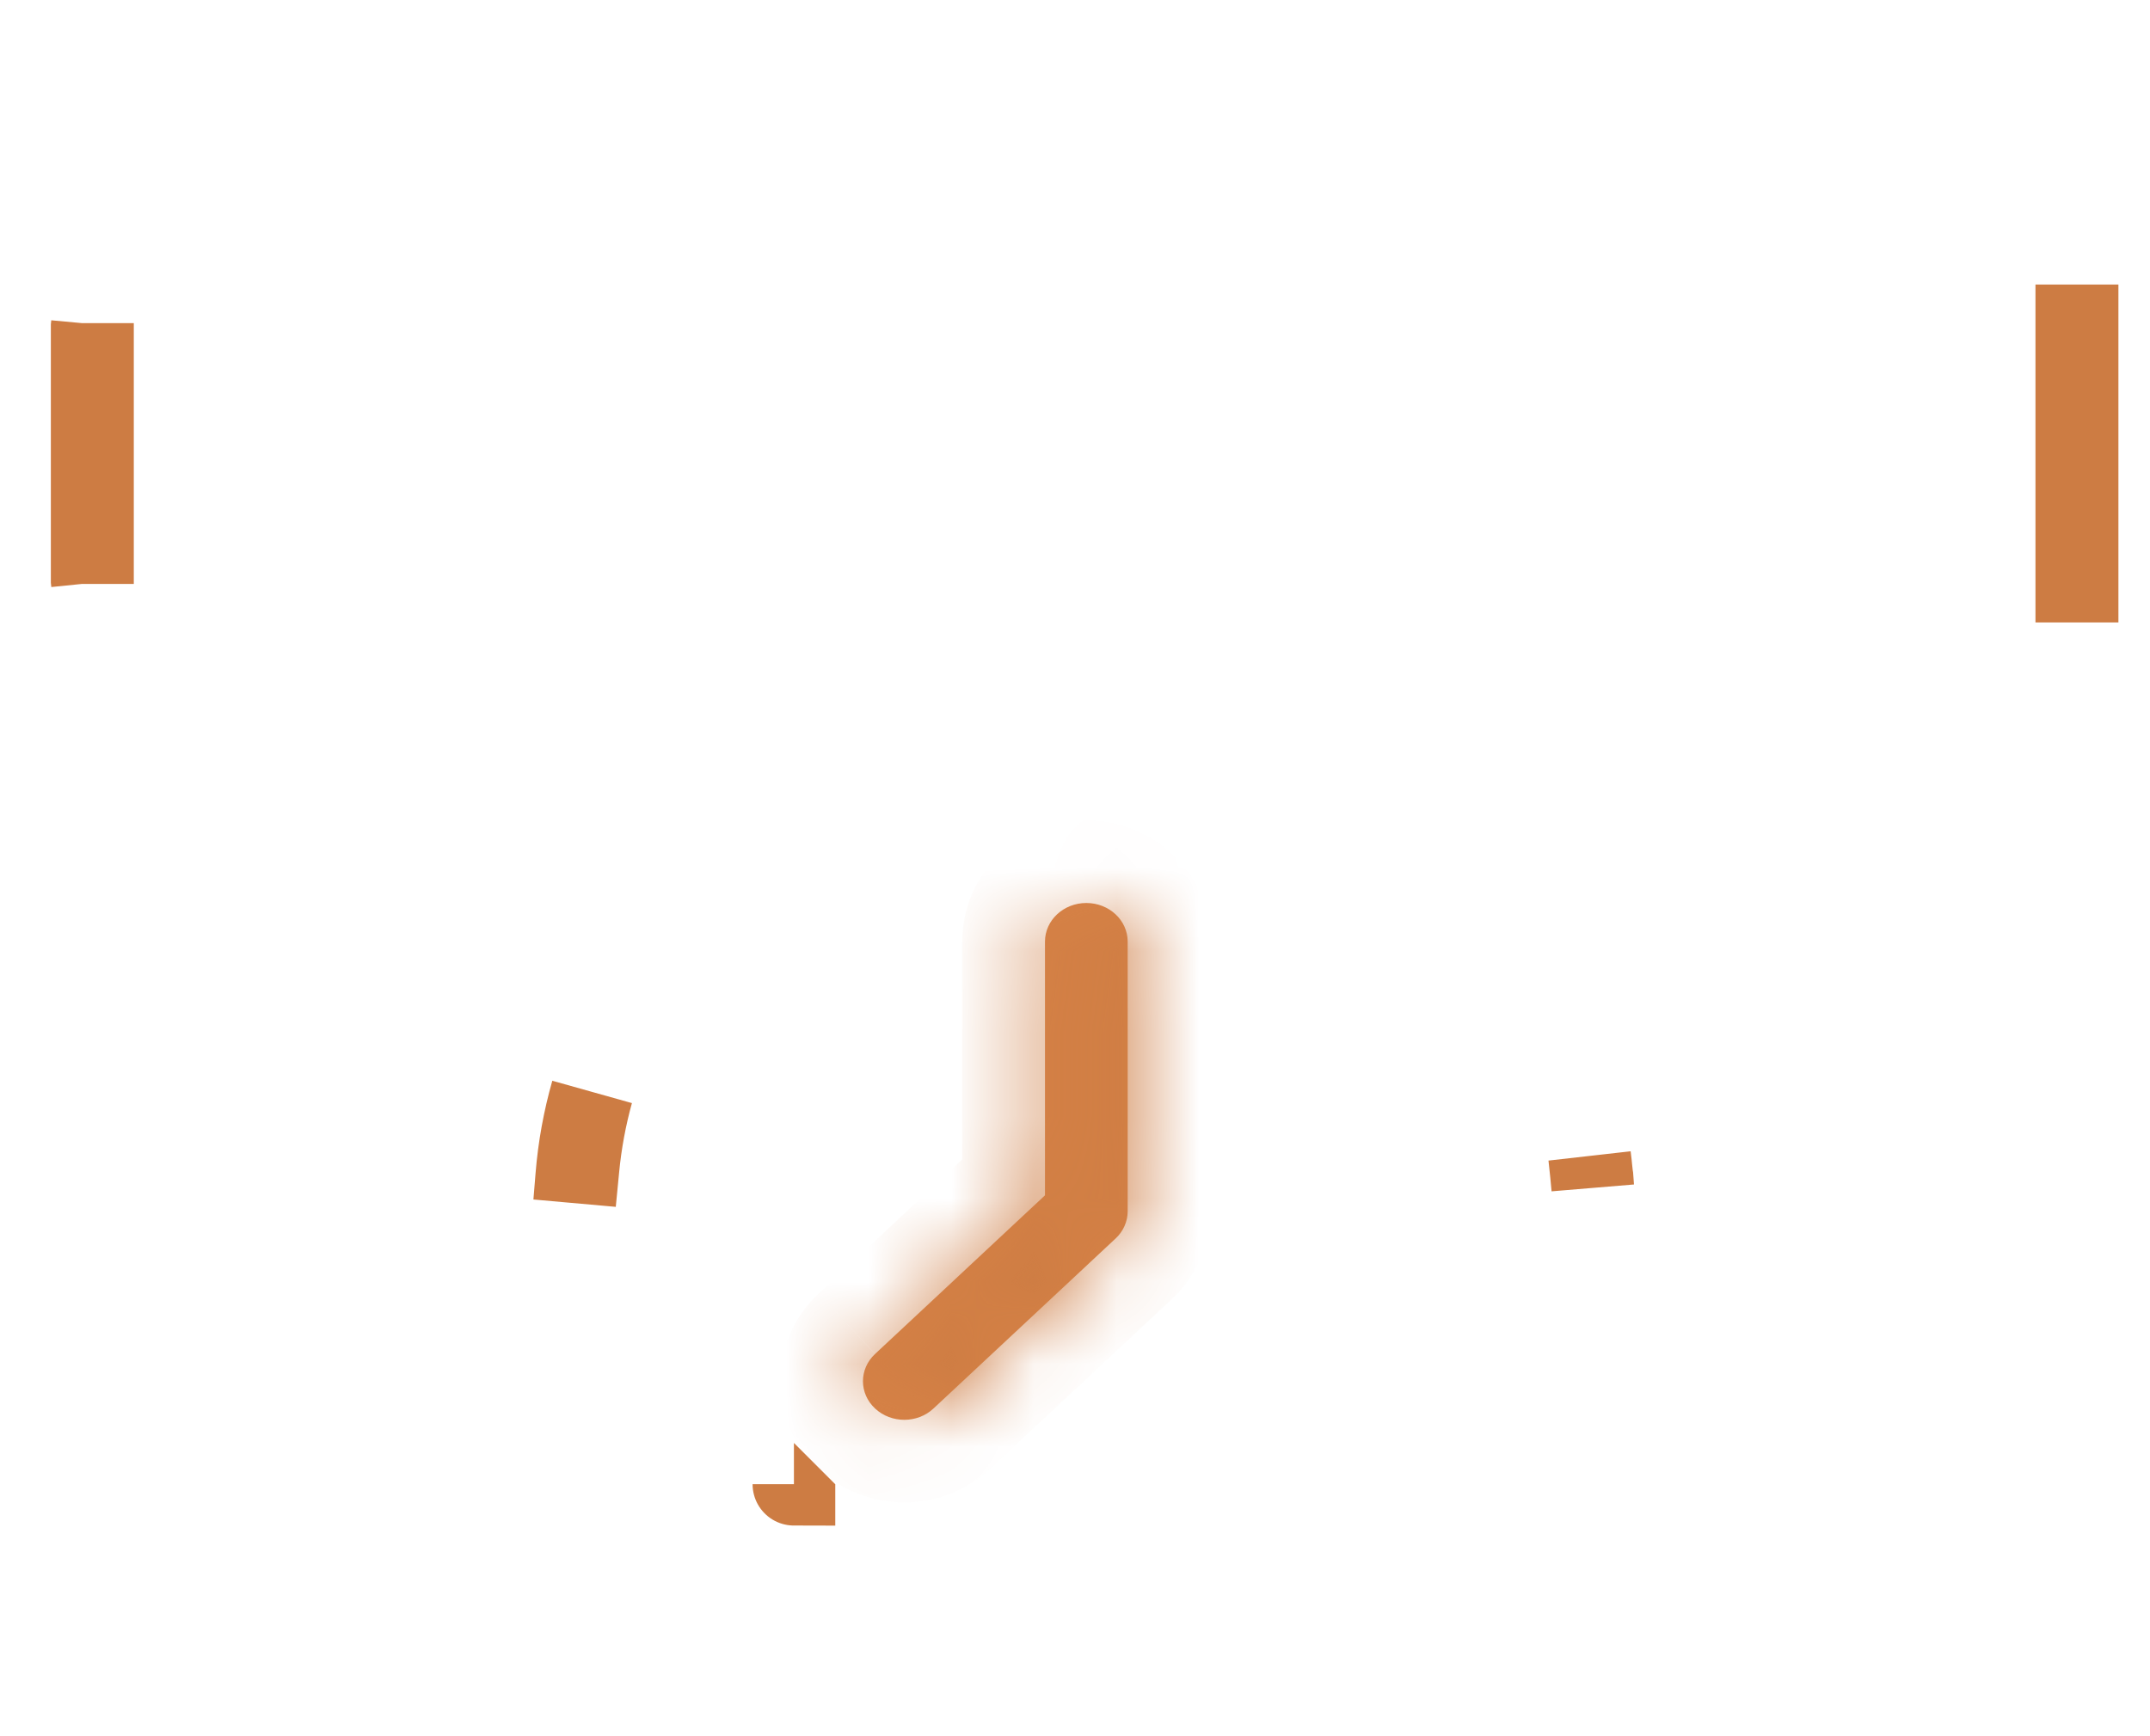 <svg width="26" height="21" viewBox="0 0 26 21" fill="none" xmlns="http://www.w3.org/2000/svg">
<path d="M19.223 13.985C19.229 14.036 19.235 14.088 19.24 14.139L19.261 14.363L19.252 14.239L19.249 14.221L19.223 13.985ZM19.223 13.985C19.231 14.051 19.239 14.117 19.244 14.183L19.223 13.985ZM1.118 7.063L1.118 7.05C1.117 7.04 1.116 7.031 1.115 7.022V3.949C1.116 3.94 1.117 3.931 1.118 3.92L1.118 3.908V3.942V4.375V6.596V7.029V7.063ZM25.115 4.375V3.942H25.118V7.029H25.115V6.596V4.375ZM6.989 14.137L6.949 14.549L6.975 14.23C7.003 13.881 7.066 13.539 7.16 13.209C7.077 13.509 7.019 13.819 6.989 14.137ZM16.597 17.881C16.597 17.881 16.597 17.881 16.597 17.881L16.597 17.881ZM9.601 17.952C9.601 17.953 9.6 17.953 9.601 17.953L9.601 17.952Z" fill="#DA7D3B" stroke="#CD7C43"/>
<mask id="path-2-inside-1_1245_393" fill="white">
<path d="M13.137 10.922C12.861 10.922 12.637 11.131 12.637 11.389V14.458L10.582 16.377C10.387 16.559 10.387 16.854 10.582 17.036C10.777 17.219 11.094 17.219 11.289 17.036L13.49 14.981C13.584 14.894 13.637 14.775 13.637 14.651V11.389C13.637 11.131 13.413 10.922 13.137 10.922Z"/>
</mask>
<path d="M13.137 10.922C12.861 10.922 12.637 11.131 12.637 11.389V14.458L10.582 16.377C10.387 16.559 10.387 16.854 10.582 17.036C10.777 17.219 11.094 17.219 11.289 17.036L13.49 14.981C13.584 14.894 13.637 14.775 13.637 14.651V11.389C13.637 11.131 13.413 10.922 13.137 10.922Z" fill="#D78246"/>
<path d="M12.637 14.458L13.319 15.189L13.637 14.892V14.458H12.637ZM10.582 16.377L11.264 17.108L11.265 17.107L10.582 16.377ZM11.289 17.036L11.972 17.767L11.972 17.767L11.289 17.036ZM13.49 14.981L12.808 14.25L12.808 14.25L13.49 14.981ZM13.637 11.389H14.637V11.389L13.637 11.389ZM13.137 9.922C12.374 9.922 11.637 10.515 11.637 11.389H13.637C13.637 11.747 13.347 11.922 13.137 11.922V9.922ZM11.637 11.389V14.458H13.637V11.389H11.637ZM11.954 13.727L9.9 15.646L11.265 17.107L13.319 15.189L11.954 13.727ZM9.9 15.646C9.281 16.223 9.281 17.19 9.9 17.767L11.264 16.305C11.493 16.518 11.493 16.895 11.264 17.108L9.9 15.646ZM9.9 17.767C10.479 18.308 11.392 18.308 11.972 17.767L10.607 16.305C10.708 16.211 10.83 16.173 10.936 16.173C11.041 16.173 11.163 16.211 11.264 16.305L9.9 17.767ZM11.972 17.767L14.173 15.712L12.808 14.25L10.607 16.305L11.972 17.767ZM14.173 15.712C14.46 15.444 14.637 15.064 14.637 14.651H12.637C12.637 14.486 12.708 14.344 12.808 14.25L14.173 15.712ZM14.637 14.651V11.389H12.637V14.651H14.637ZM14.637 11.389C14.637 10.515 13.899 9.922 13.137 9.922V11.922C12.927 11.922 12.637 11.747 12.637 11.389L14.637 11.389Z" fill="#CD7C43" mask="url(#path-2-inside-1_1245_393)"/>
</svg>

